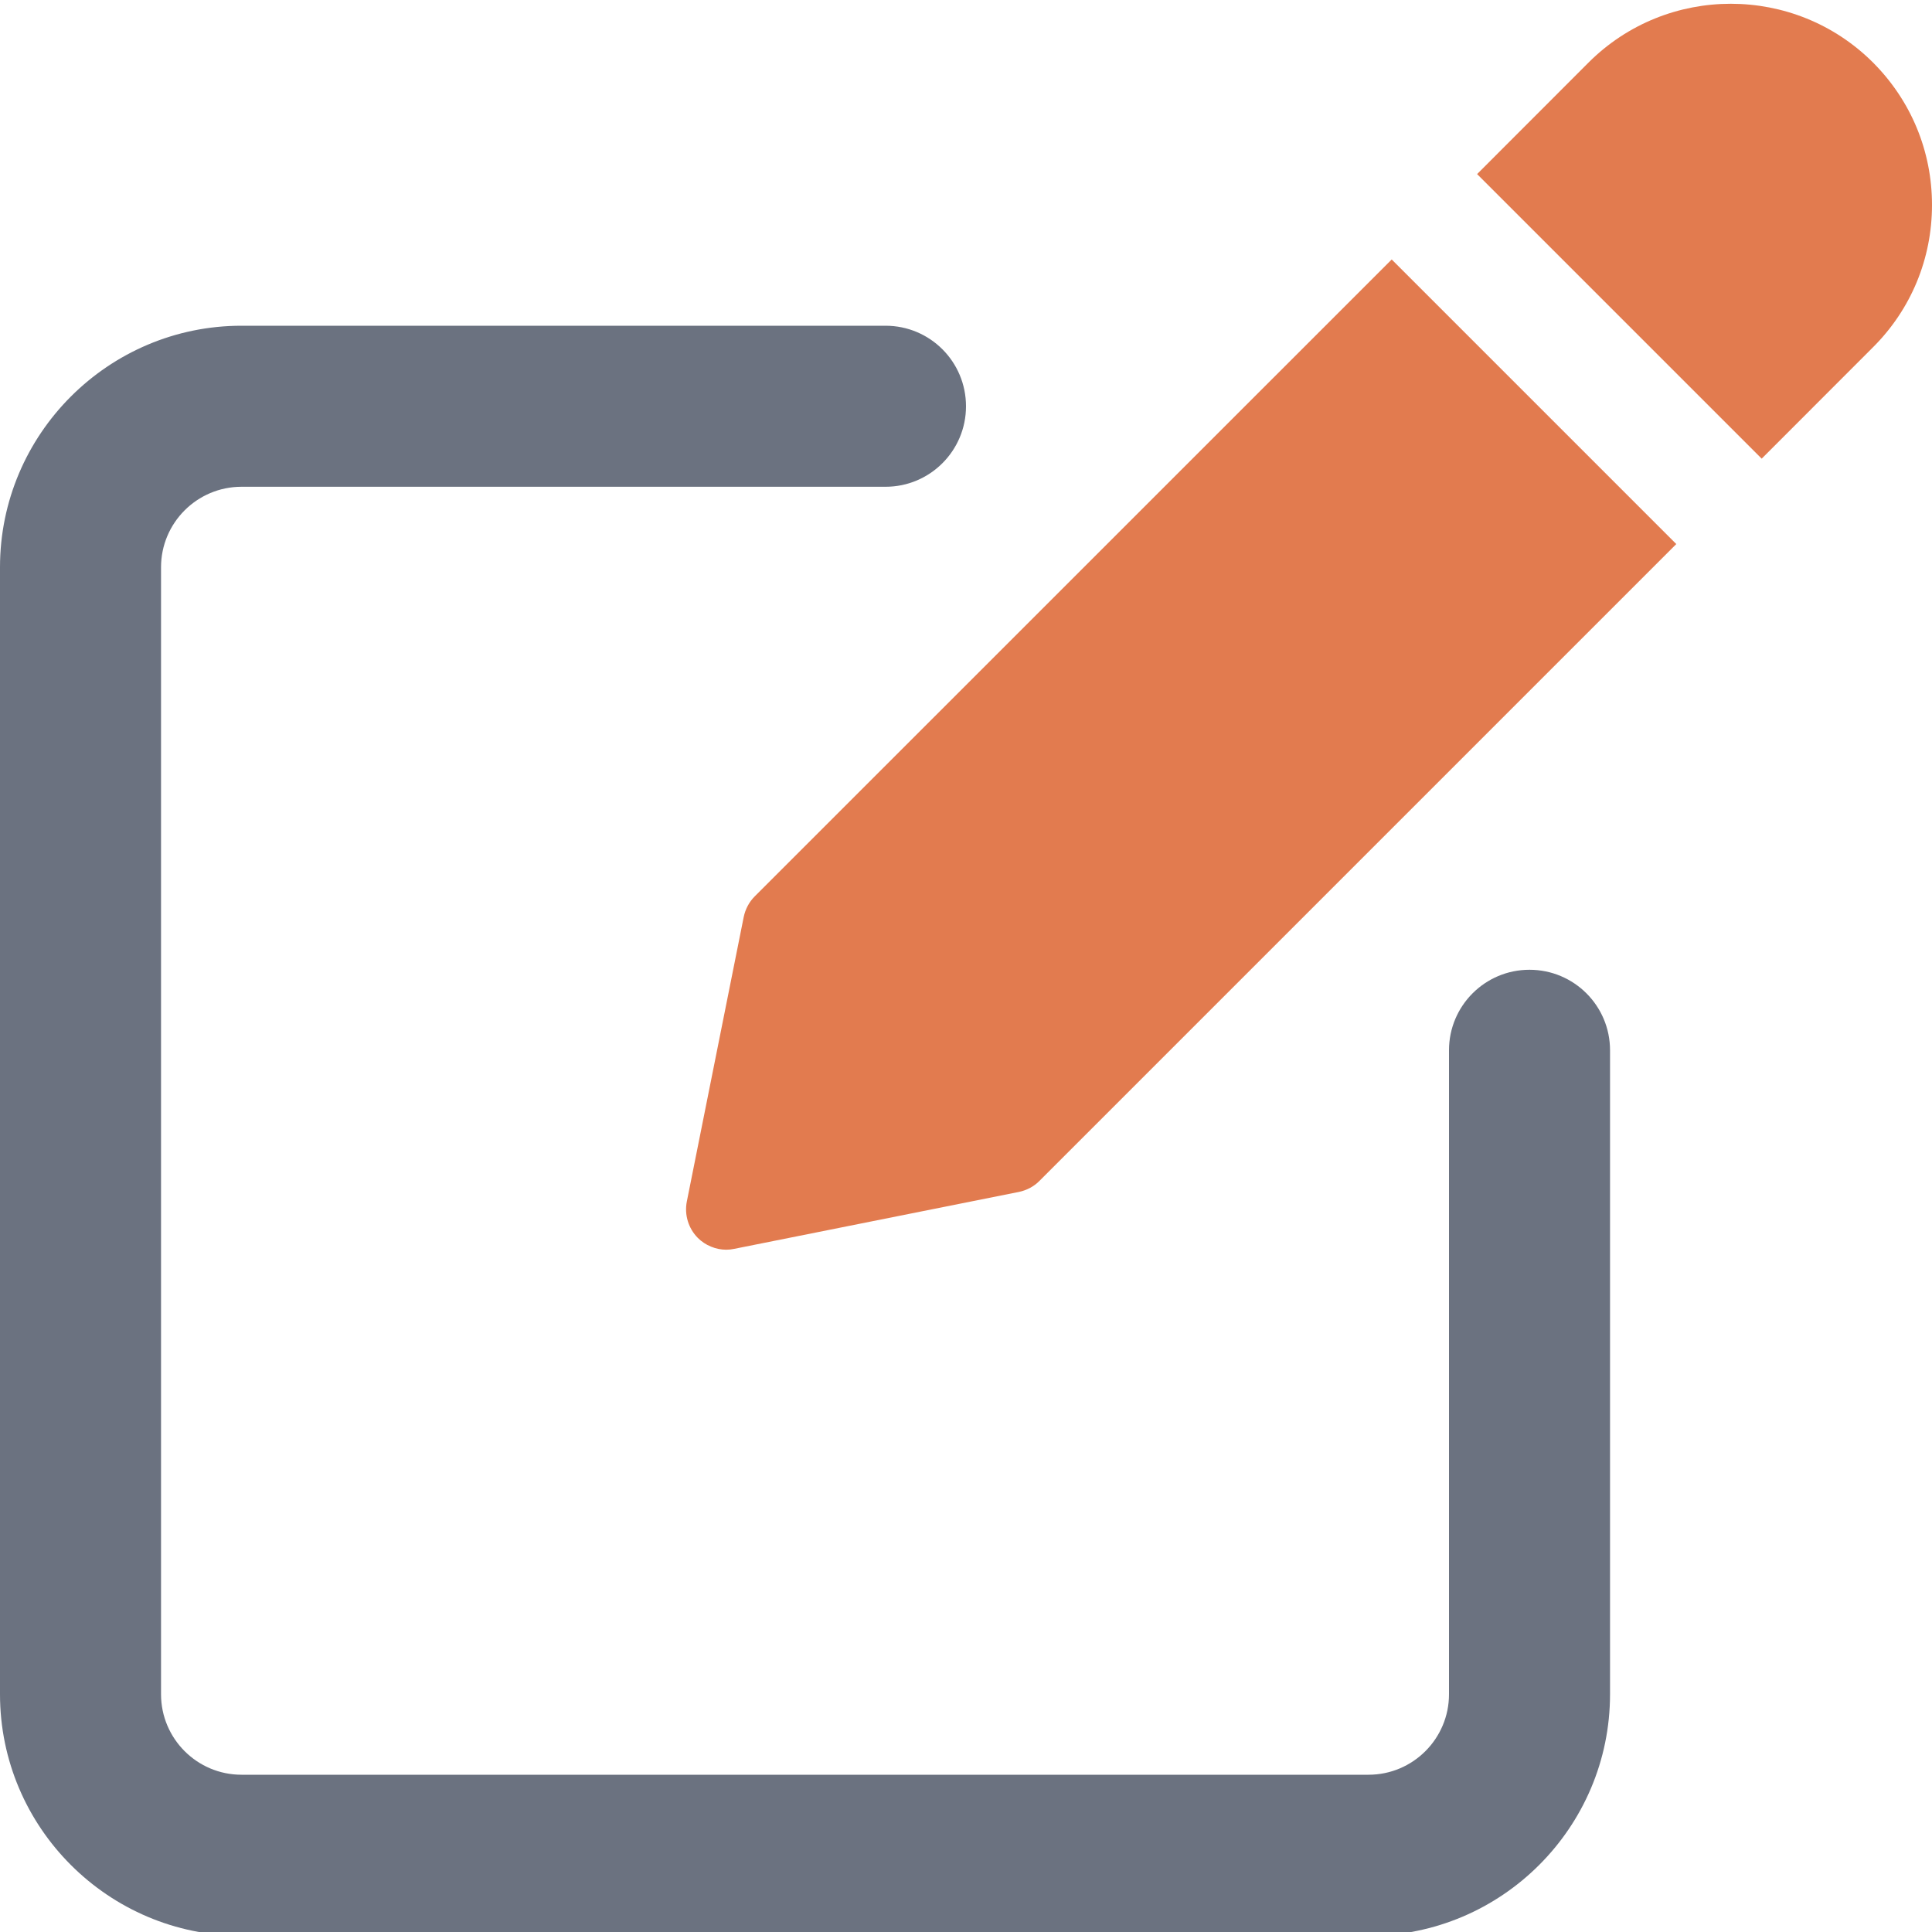 <svg width="20" height="20" viewBox="0 0 20 20" fill="none" xmlns="http://www.w3.org/2000/svg">
<path d="M14.167 20.039H2.5C1.122 20.039 0 18.917 0 17.539V5.872C0 4.494 1.122 3.372 2.5 3.372H9.167C9.628 3.372 10 3.745 10 4.206C10 4.665 9.628 5.039 9.167 5.039H2.5C2.04 5.039 1.667 5.413 1.667 5.872V17.539C1.667 17.998 2.04 18.372 2.5 18.372H14.167C14.627 18.372 15 17.998 15 17.539V10.872C15 10.412 15.373 10.039 15.833 10.039C16.294 10.039 16.667 10.412 16.667 10.872V17.539C16.667 18.917 15.545 20.039 14.167 20.039Z" fill="#6B7280"/>
<path d="M14.407 2.686L7.813 9.279C7.755 9.337 7.716 9.411 7.699 9.492L7.11 12.438C7.083 12.575 7.126 12.716 7.224 12.815C7.263 12.854 7.309 12.884 7.36 12.905C7.41 12.926 7.464 12.937 7.519 12.937C7.546 12.937 7.573 12.934 7.601 12.928L10.547 12.339C10.628 12.322 10.703 12.283 10.76 12.225L17.353 5.632L14.407 2.686ZM19.39 0.648C18.578 -0.164 17.256 -0.164 16.444 0.648L15.291 1.802L18.237 4.748L19.39 3.594C19.783 3.202 20 2.678 20 2.122C20 1.565 19.783 1.042 19.39 0.648Z" fill="#E27B4F"/>
</svg>
